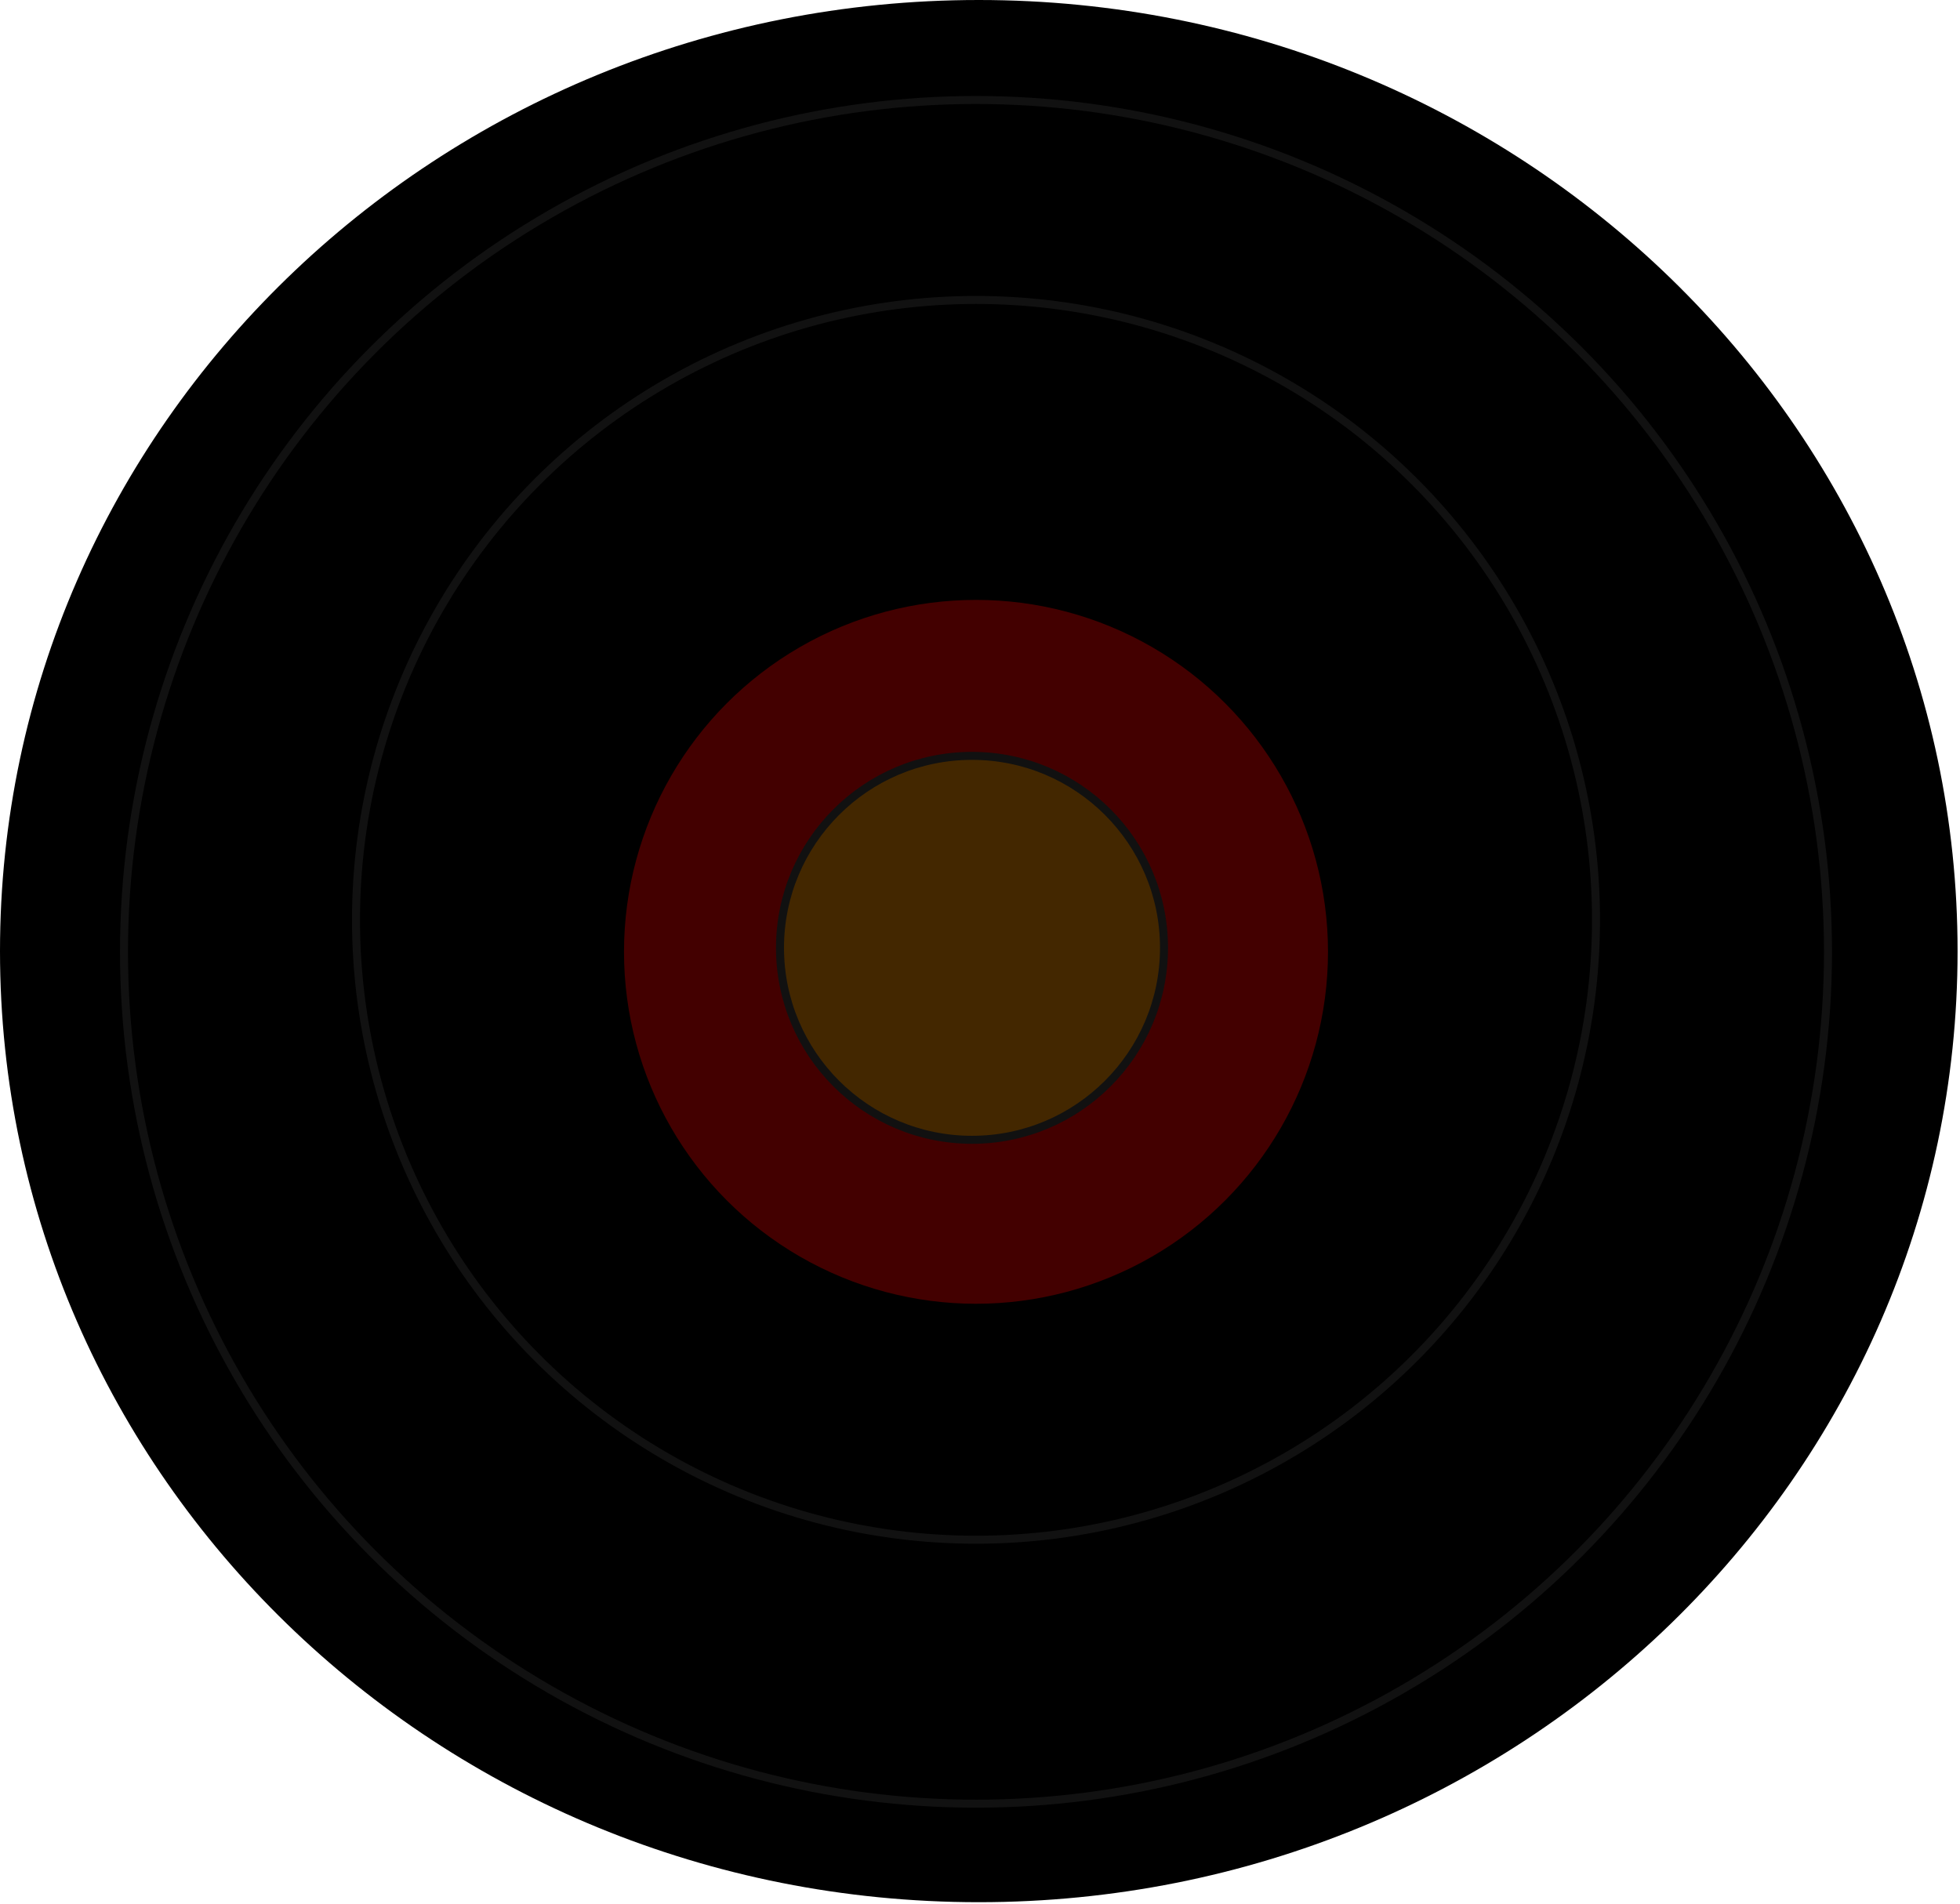 <svg width="245" height="238" viewBox="0 0 245 238" fill="none" xmlns="http://www.w3.org/2000/svg">
<path d="M122.348 237.816C189.919 237.816 244.696 184.579 244.696 118.908C244.696 53.237 189.919 0 122.348 0C54.777 0 0 53.237 0 118.908C0 184.579 54.777 237.816 122.348 237.816Z" fill="black"/>
<circle opacity="0.5" cx="122" cy="119" r="44" fill="#870000"/>
<circle cx="122" cy="115" r="77.5" stroke="#111111"/>
<circle cx="121.5" cy="118.5" r="24" fill="#433C00" fill-opacity="0.66" stroke="#111111"/>
<circle cx="122" cy="119" r="106.5" stroke="#111111"/>
</svg>
